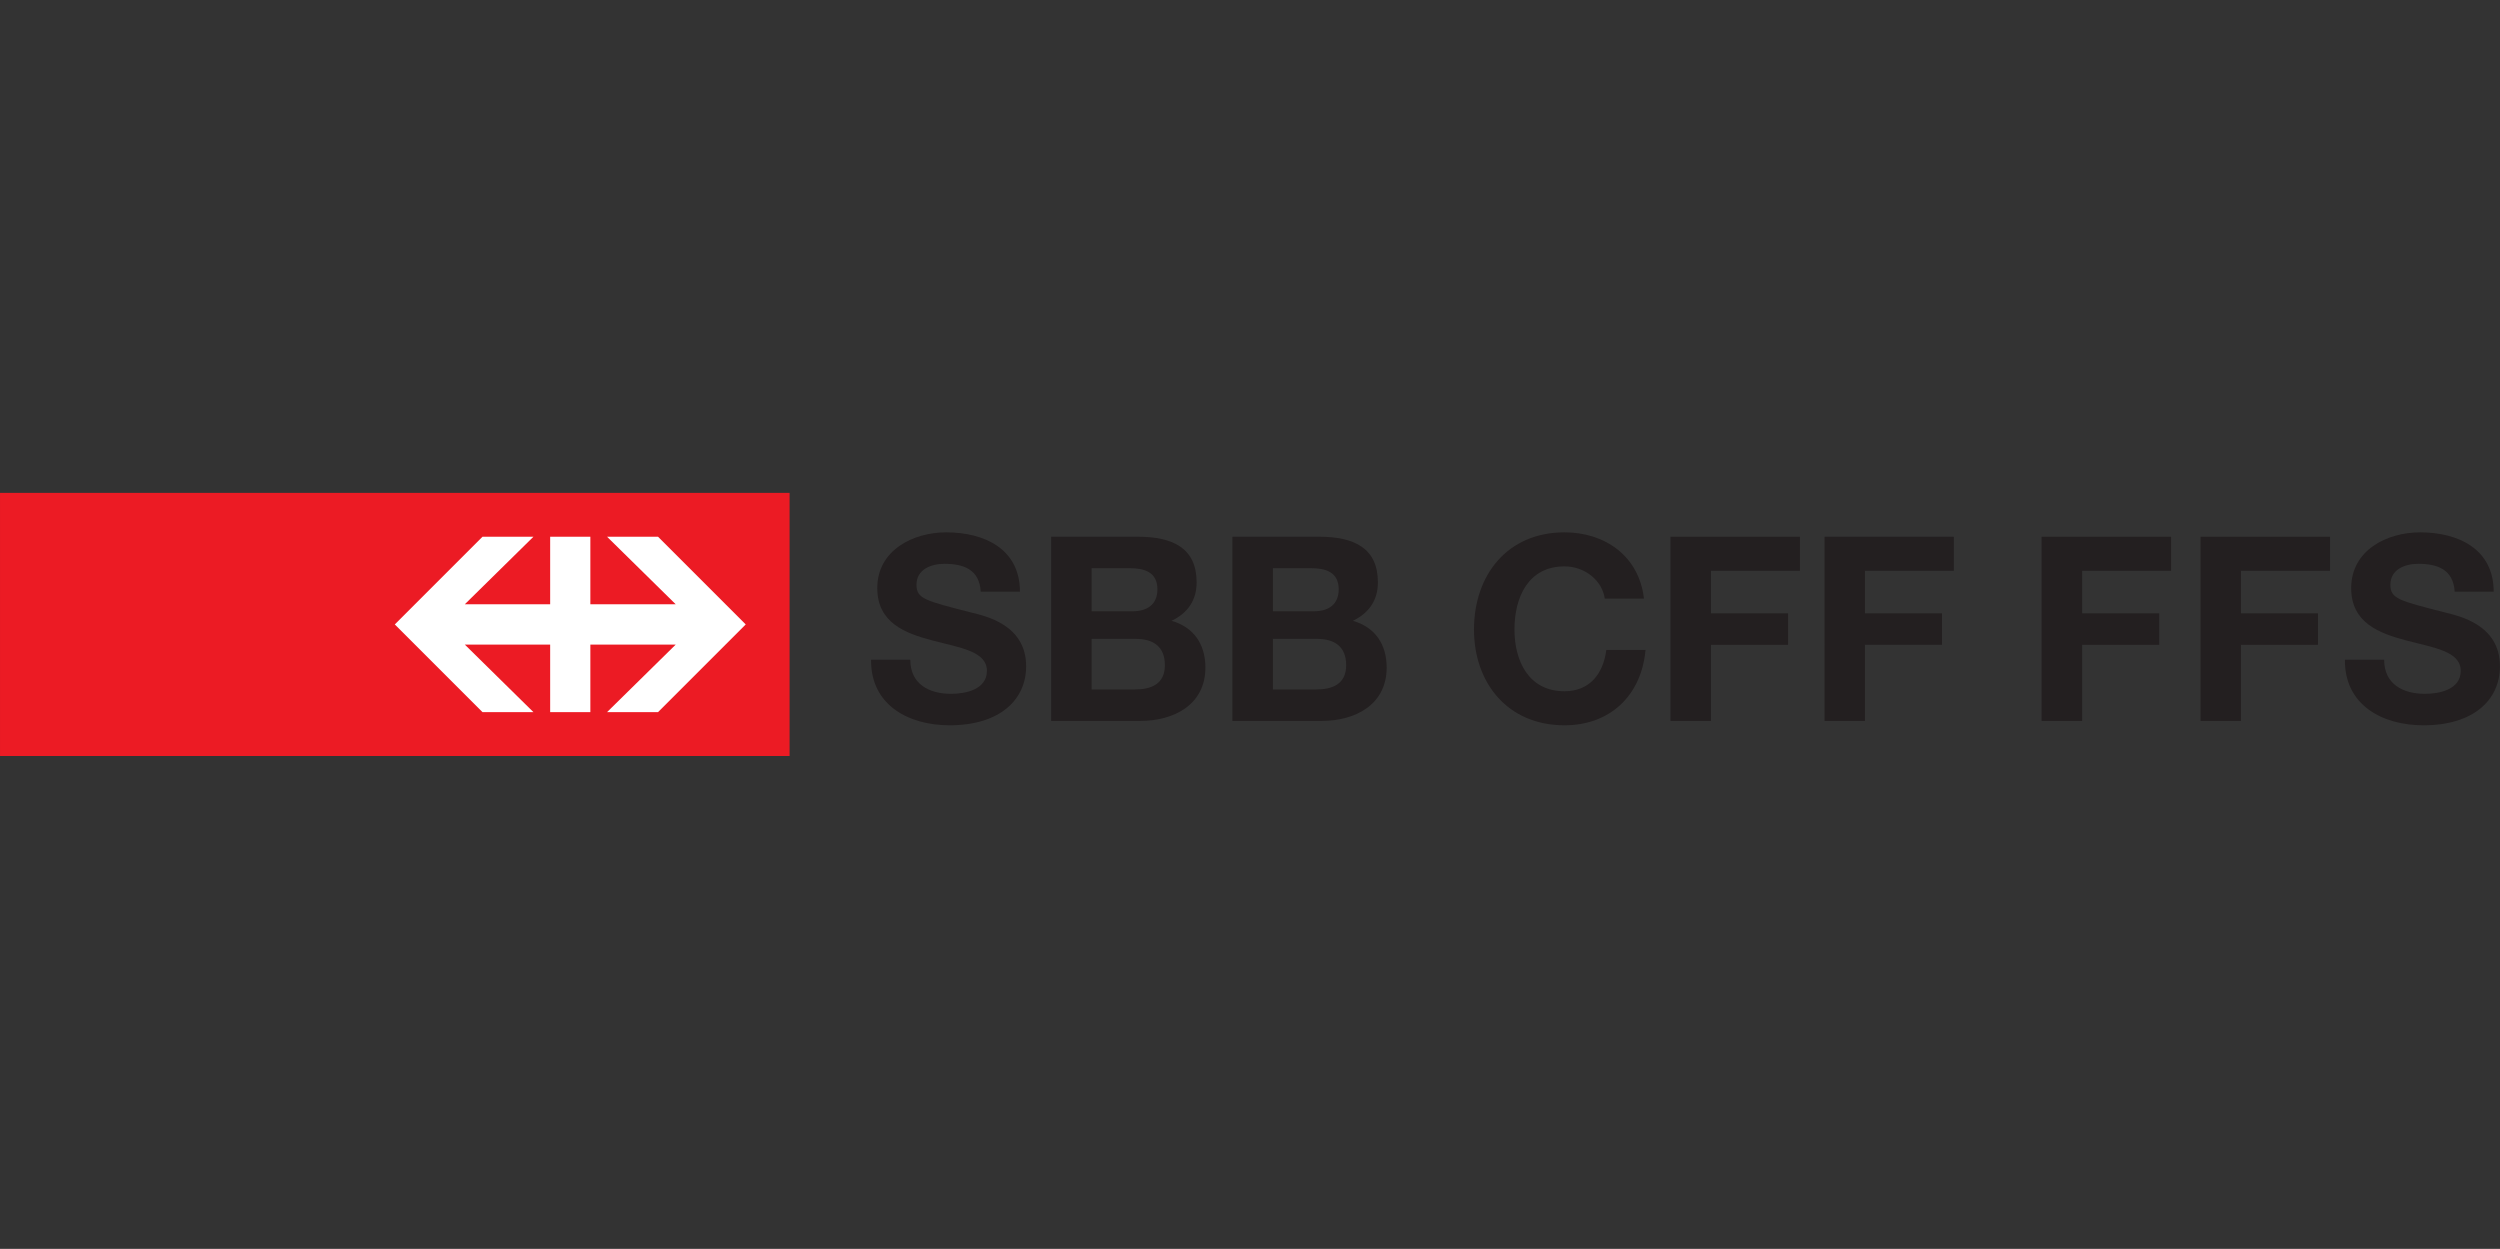 <?xml version="1.0" encoding="UTF-8"?>
<svg width="708.66" height="354" version="1.0" xmlns="http://www.w3.org/2000/svg">
 <rect width="100%" height="100%" fill="#333333" stroke="none"/>
 <defs>
  <clipPath id="a">
   <path d="m22.677 17.008h107.71v11.34h-107.71z"/>
  </clipPath>
  <clipPath id="b">
   <path d="m22.677 0h549.92v45.355h-549.92z"/>
  </clipPath>
 </defs>
 <g transform="translate(-252.68 9.143)">
  <g transform="matrix(6.579,0,0,-6.579,103.49,317.06)" fill="#fff">
   <clipPath>
    <path d="m22.677 0h549.92v45.355h-549.92z"/>
   </clipPath>
   <g clip-path="url(#b)">
    <g fill="none">
     <clipPath>
      <path d="m22.677 17.008h107.71v11.34h-107.71z"/>
     </clipPath>
     <g clip-path="url(#a)">
      <path d="m22.677 17.008h34.02v11.34h-34.02z" fill="#ec1b24"/>
      <path d="m42.703 23.546h3.678v2.912h1.732v-2.912h3.678l-2.96 2.912h2.196l3.78-3.78-3.78-3.78h-2.196l2.96 2.912h-3.678v-2.912h-1.732v2.912h-3.678l2.959-2.912h-2.195l-3.78 3.78 3.78 3.78h2.195" fill="#fff"/>
      <g fill="#231f20">
       <path d="m60.208 21.156c-0.022-1.957 1.623-2.824 3.379-2.824 2.157 0 3.302 1.089 3.302 2.546 0 1.8-1.779 2.167-2.357 2.311-1.99 0.512-2.367 0.59-2.367 1.201 0 0.667 0.644 0.9 1.2 0.9 0.834 0 1.512-0.244 1.567-1.2h1.69c0 1.834-1.523 2.556-3.179 2.556-1.434 0-2.968-0.778-2.968-2.401 0-1.489 1.189-1.945 2.368-2.256 1.167-0.311 2.356-0.456 2.356-1.311 0-0.812-0.934-0.99-1.545-0.99-0.934 0-1.756 0.412-1.756 1.468"/>
       <path d="m69.711 25.101h1.634c0.622 0 1.2-0.155 1.2-0.911 0-0.667-0.456-0.945-1.067-0.945h-1.767zm-1.745-6.58h3.845c1.434 0 2.802 0.689 2.802 2.301 0 0.989-0.49 1.734-1.457 2.012 0.69 0.333 1.079 0.878 1.079 1.656 0 1.478-1.023 1.967-2.535 1.967h-3.734zm1.745 3.535h1.9c0.745 0 1.256-0.323 1.256-1.134 0-0.822-0.6-1.045-1.289-1.045h-1.867" fill-rule="evenodd"/>
       <path d="m77.522 25.101h1.634c0.622 0 1.2-0.155 1.2-0.911 0-0.667-0.456-0.945-1.067-0.945h-1.767zm-1.746-6.58h3.846c1.434 0 2.801 0.689 2.801 2.301 0 0.989-0.489 1.734-1.456 2.012 0.689 0.333 1.078 0.878 1.078 1.656 0 1.478-1.022 1.967-2.534 1.967h-3.735zm1.746 3.535h1.9c0.745 0 1.256-0.323 1.256-1.134 0-0.822-0.6-1.045-1.289-1.045h-1.867" fill-rule="evenodd"/>
       <path d="m93.509 23.79c-0.211 1.834-1.678 2.856-3.423 2.856-2.457 0-3.901-1.834-3.901-4.19 0-2.29 1.444-4.124 3.901-4.124 1.945 0 3.312 1.267 3.49 3.246h-1.69c-0.133-1.045-0.733-1.779-1.8-1.779-1.567 0-2.157 1.334-2.157 2.657 0 1.389 0.59 2.723 2.157 2.723 0.867 0 1.623-0.6 1.734-1.389"/>
       <path d="m94.65 18.521h1.745v3.279h3.324v1.356h-3.324v1.834h3.835v1.467h-5.58"/>
       <path d="m101.29 18.521h1.74v3.279h3.32v1.356h-3.32v1.834h3.83v1.467h-5.57"/>
       <path d="m110.64 18.521h1.75v3.279h3.32v1.356h-3.32v1.834h3.83v1.467h-5.58"/>
       <path d="m117.49 18.521h1.74v3.279h3.32v1.356h-3.32v1.834h3.84v1.467h-5.58"/>
       <path d="m123.71 21.156c-0.02-1.957 1.62-2.824 3.38-2.824 2.16 0 3.3 1.089 3.3 2.546 0 1.8-1.78 2.167-2.35 2.311-1.99 0.512-2.37 0.59-2.37 1.201 0 0.667 0.64 0.9 1.2 0.9 0.83 0 1.51-0.244 1.57-1.2h1.68c0 1.834-1.52 2.556-3.17 2.556-1.44 0-2.97-0.778-2.97-2.401 0-1.489 1.19-1.945 2.37-2.256 1.16-0.311 2.35-0.456 2.35-1.311 0-0.812-0.93-0.99-1.54-0.99-0.94 0-1.76 0.412-1.76 1.468"/>
      </g>
     </g>
    </g>
   </g>
  </g>
 </g>
</svg>
